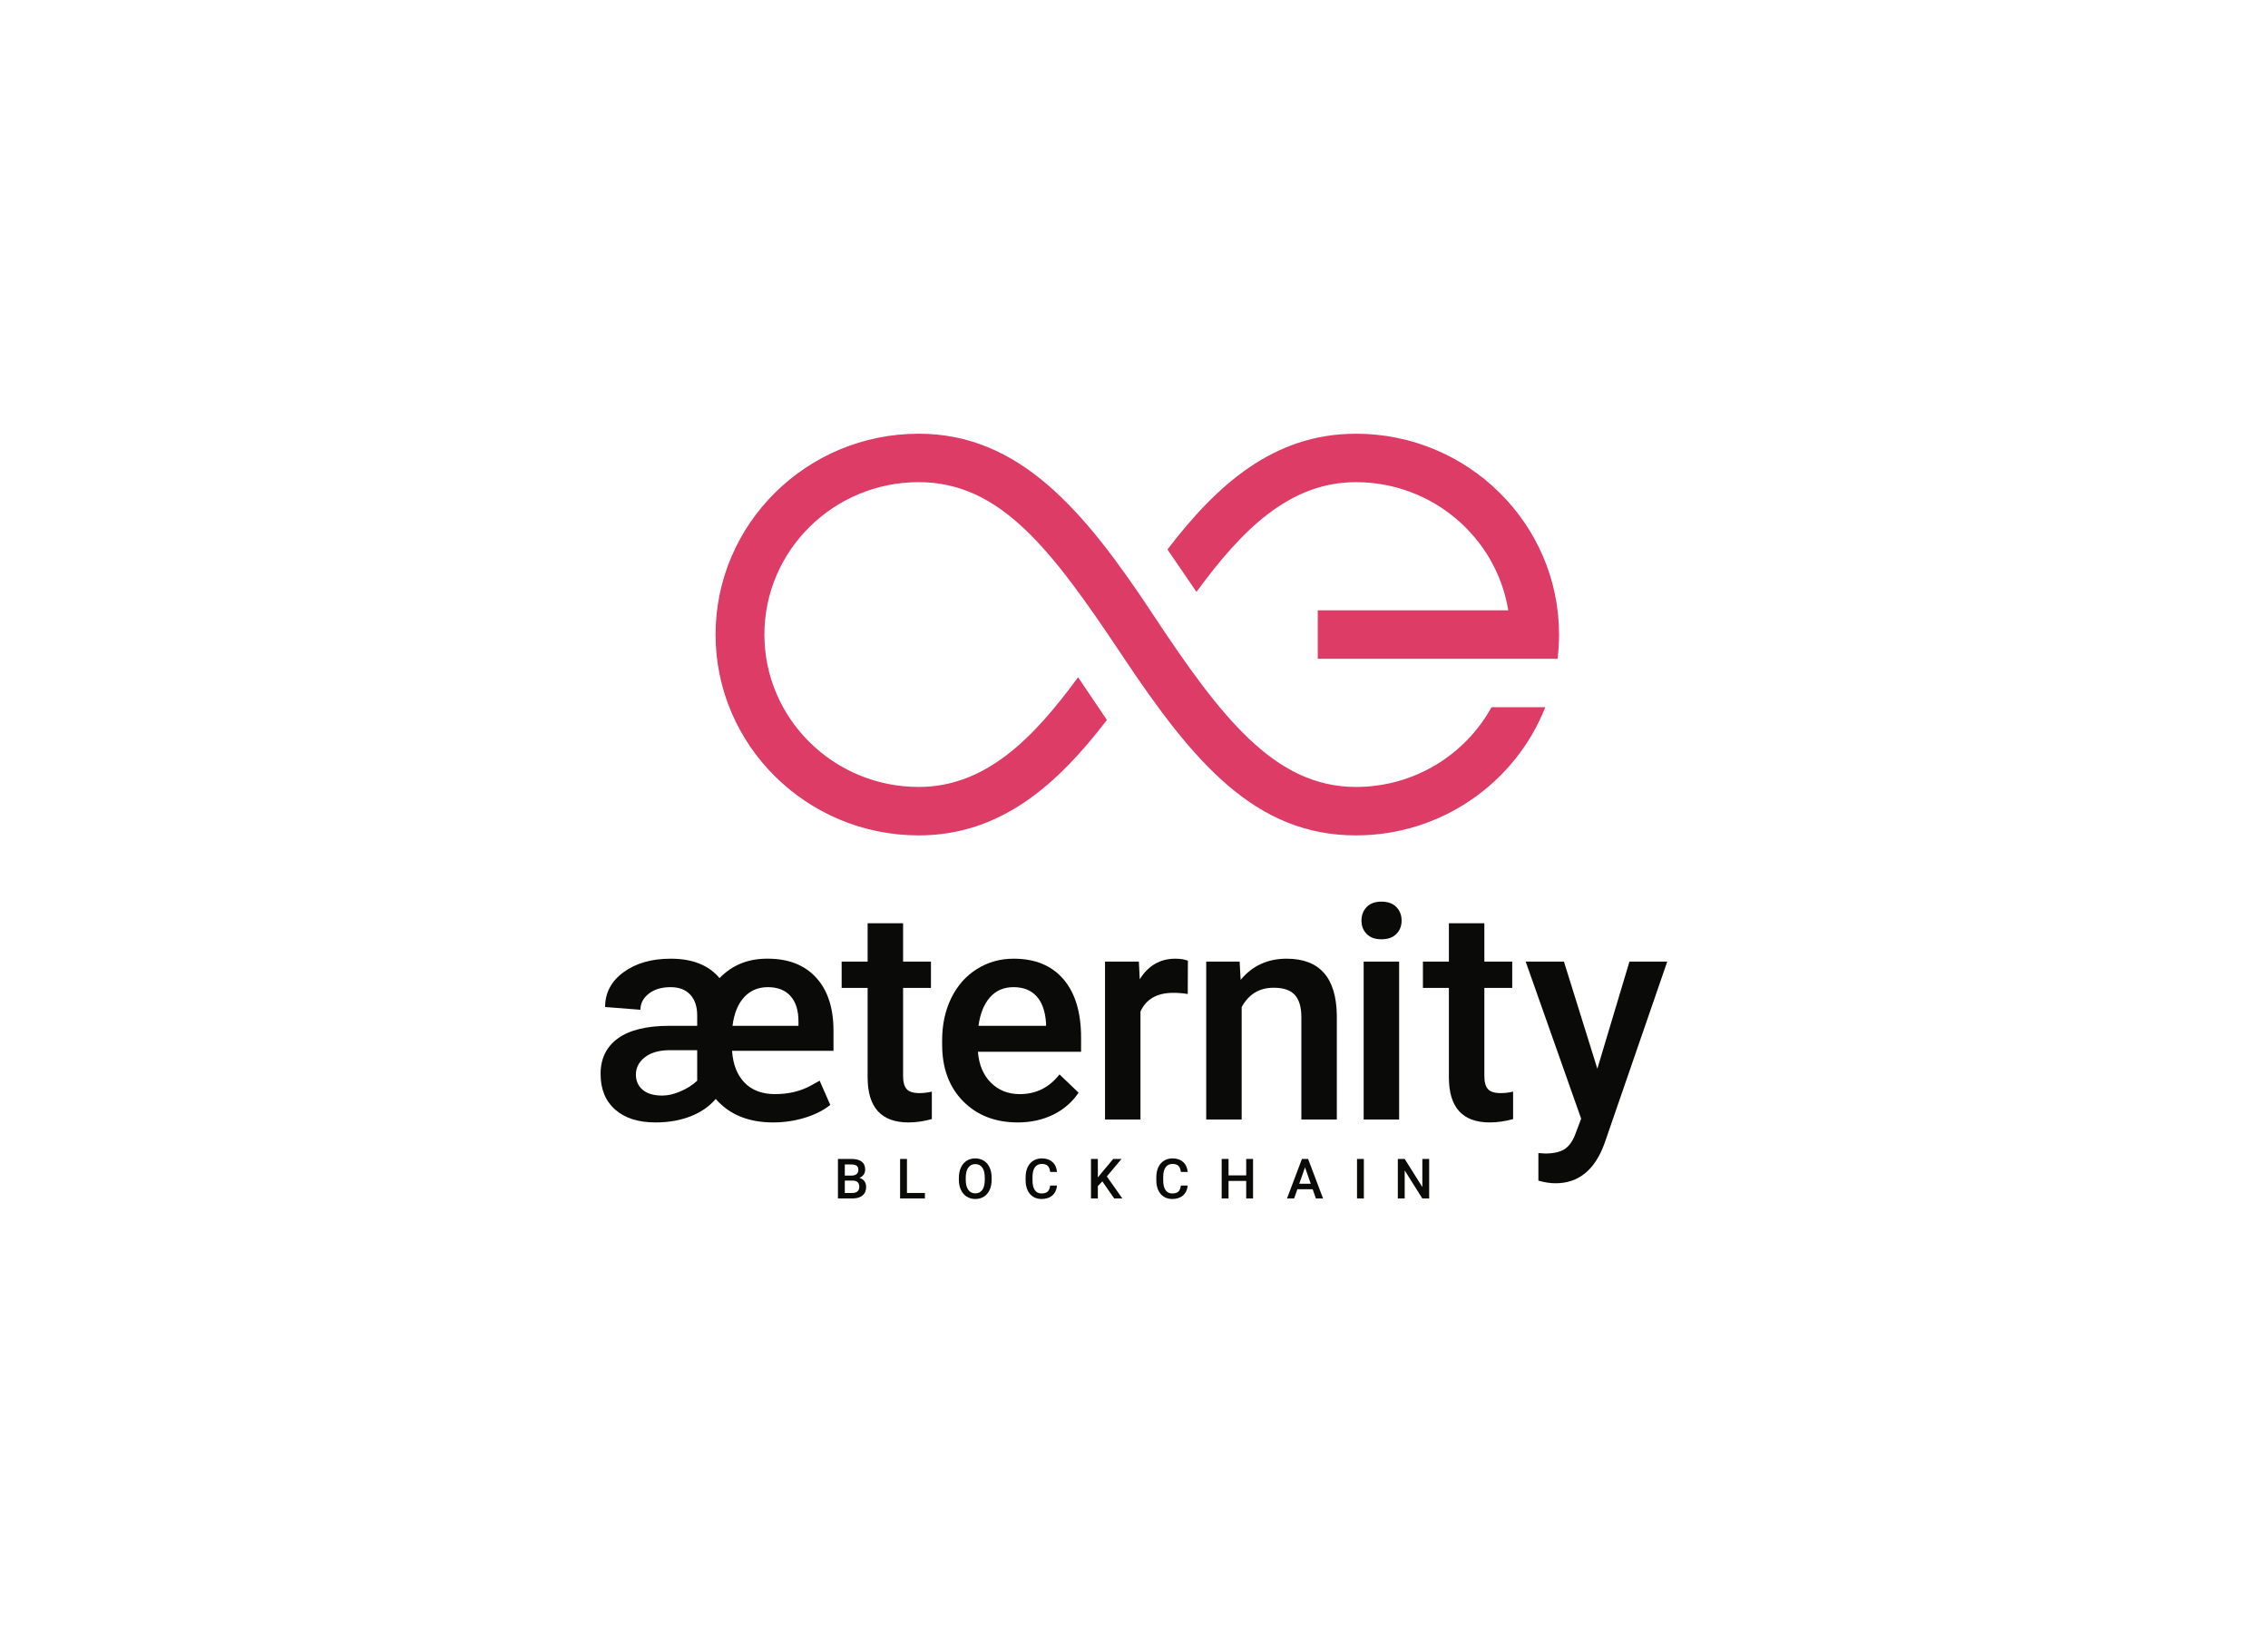 <?xml version="1.0" encoding="utf-8"?>
<svg width="532px" height="383px" viewBox="0 0 320 320" version="1.1" xmlns="http://www.w3.org/2000/svg">
  <title>aeternity</title>
  <desc>Created with Sketch.</desc>
  <g id="Page-1" stroke="none" stroke-width="1" fill="none" fill-rule="evenodd">
    <g id="aeternity">
      <g id="aeternity-logo-vert-01" transform="matrix(0.393, 0, 0, 0.393, 55.446, 84.642)">
        <path d="M83.434,276.892 C78.629,276.892 74.688,278.564 71.608,281.911 C68.526,285.262 66.598,290.016 65.823,296.178 L98.717,296.178 L98.717,293.992 C98.717,288.513 97.394,284.291 94.75,281.331 C92.106,278.371 88.333,276.892 83.434,276.892 M30.817,330.962 C33.632,330.962 36.688,330.247 39.988,328.814 C43.287,327.385 46.027,325.627 48.211,323.538 L48.211,308.328 L33.947,308.328 C28.9,308.428 24.924,309.628 22.013,311.933 C19.101,314.236 17.646,317.089 17.646,320.482 C17.646,323.638 18.773,326.173 21.029,328.087 C23.287,330.006 26.549,330.962 30.817,330.962 M86.053,344.354 C73.778,344.354 64.245,340.447 57.454,332.637 C54.299,336.371 50.126,339.259 44.936,341.296 C39.744,343.335 33.899,344.354 27.397,344.354 C18.858,344.354 12.164,342.219 7.313,337.948 C2.459,333.68 0.036,327.761 0.036,320.191 C0.036,312.526 2.92,306.608 8.694,302.436 C14.468,298.264 23.007,296.178 34.311,296.178 L48.211,296.178 L48.211,291.01 C48.211,286.596 47.059,283.138 44.754,280.639 C42.45,278.142 39.162,276.892 34.893,276.892 C30.479,276.892 26.875,277.972 24.087,280.129 C21.296,282.289 19.901,284.97 19.901,288.172 L2.291,286.788 C2.291,279.705 5.358,273.92 11.497,269.432 C17.633,264.944 25.48,262.7 35.039,262.7 C45.856,262.7 53.96,265.929 59.347,272.38 C65.701,265.829 73.729,262.604 83.434,262.7 C93.718,262.7 101.747,265.842 107.522,272.126 C113.294,278.408 116.182,287.251 116.182,298.65 L116.182,308.62 L65.604,308.62 C66.042,315.364 68.102,320.654 71.79,324.485 C75.476,328.319 80.571,330.233 87.073,330.233 C93.718,330.233 99.638,328.828 104.829,326.015 L109.269,323.538 L114.582,335.619 C111.186,338.338 106.951,340.473 101.883,342.023 C96.812,343.576 91.536,344.354 86.053,344.354" id="Fill-1" fill="#0A0B09"/>
        <path d="M150.889,245.016 L150.889,264.155 L164.788,264.155 L164.788,277.255 L150.889,277.255 L150.889,321.211 C150.889,324.221 151.481,326.391 152.672,327.726 C153.859,329.06 155.982,329.727 159.038,329.727 C161.077,329.727 163.137,329.482 165.225,328.998 L165.225,342.68 C161.197,343.794 157.316,344.354 153.581,344.354 C139.997,344.354 133.203,336.858 133.203,321.866 L133.203,277.255 L120.251,277.255 L120.251,264.155 L133.203,264.155 L133.203,245.016 L150.889,245.016" id="Fill-2" fill="#0A0B09"/>
        <path d="M205.953,276.892 C201.1,276.892 197.184,278.59 194.199,281.984 C191.215,285.382 189.31,290.111 188.486,296.178 L222.18,296.178 L222.18,294.866 C221.793,288.946 220.216,284.472 217.452,281.439 C214.685,278.408 210.853,276.892 205.953,276.892 M208.063,344.354 C196.855,344.354 187.769,340.823 180.809,333.765 C173.846,326.705 170.365,317.307 170.365,305.564 L170.365,303.382 C170.365,295.521 171.883,288.498 174.915,282.313 C177.946,276.128 182.202,271.313 187.687,267.866 C193.167,264.423 199.282,262.7 206.026,262.7 C216.747,262.7 225.03,266.121 230.879,272.962 C236.723,279.803 239.648,289.48 239.648,301.998 L239.648,309.13 L188.196,309.13 C188.73,315.632 190.9,320.774 194.708,324.559 C198.516,328.343 203.308,330.233 209.082,330.233 C217.184,330.233 223.782,326.96 228.877,320.409 L238.41,329.508 C235.255,334.213 231.048,337.865 225.784,340.46 C220.519,343.055 214.612,344.354 208.063,344.354" id="Fill-3" fill="#0A0B09"/>
        <path d="M292.848,280.312 C290.52,279.924 288.119,279.729 285.643,279.729 C277.542,279.729 272.083,282.835 269.27,289.046 L269.27,342.897 L251.587,342.897 L251.587,264.155 L268.469,264.155 L268.905,272.962 C273.175,266.121 279.094,262.701 286.663,262.701 C289.186,262.701 291.271,263.04 292.921,263.719 L292.848,280.312" id="Fill-4" fill="#0A0B09"/>
        <path d="M318.717,264.155 L319.227,273.253 C325.048,266.217 332.688,262.701 342.15,262.701 C358.55,262.701 366.894,272.088 367.185,290.864 L367.185,342.897 L349.5,342.897 L349.5,291.883 C349.5,286.887 348.421,283.188 346.262,280.784 C344.103,278.383 340.572,277.184 335.675,277.184 C328.54,277.184 323.229,280.41 319.735,286.861 L319.735,342.897 L302.053,342.897 L302.053,264.155 L318.717,264.155" id="Fill-5" fill="#0A0B09"/>
        <path d="M380.569,342.897 L398.253,342.897 L398.253,264.155 L380.569,264.155 L380.569,342.897 Z M379.48,243.707 C379.48,240.989 380.34,238.734 382.061,236.939 C383.783,235.144 386.247,234.245 389.449,234.245 C392.651,234.245 395.125,235.144 396.872,236.939 C398.618,238.734 399.491,240.989 399.491,243.707 C399.491,246.375 398.618,248.595 396.872,250.364 C395.125,252.137 392.651,253.021 389.449,253.021 C386.247,253.021 383.783,252.137 382.061,250.364 C380.34,248.595 379.48,246.375 379.48,243.707 L379.48,243.707 Z" id="Fill-6" fill="#0A0B09"/>
        <path d="M440.758,245.016 L440.758,264.155 L454.656,264.155 L454.656,277.255 L440.758,277.255 L440.758,321.211 C440.758,324.221 441.35,326.391 442.54,327.726 C443.728,329.06 445.851,329.727 448.906,329.727 C450.945,329.727 453.005,329.482 455.094,328.998 L455.094,342.68 C451.065,343.794 447.185,344.354 443.449,344.354 C429.865,344.354 423.071,336.858 423.071,321.866 L423.071,277.255 L410.119,277.255 L410.119,264.155 L423.071,264.155 L423.071,245.016 L440.758,245.016" id="Fill-7" fill="#0A0B09"/>
        <path d="M497.105,317.572 L513.116,264.155 L531.965,264.155 L500.671,354.832 C495.867,368.077 487.718,374.699 476.22,374.699 C473.646,374.699 470.808,374.261 467.704,373.383 L467.704,359.635 L471.052,359.854 C475.515,359.854 478.876,359.04 481.131,357.418 C483.387,355.793 485.17,353.065 486.48,349.236 L489.027,342.475 L461.374,264.155 L480.441,264.155 L497.105,317.572" id="Fill-8" fill="#0A0B09"/>
        <path d="M121.822,373.371 L121.822,379.528 L125.624,379.528 C126.697,379.528 127.536,379.262 128.141,378.729 C128.746,378.198 129.048,377.457 129.048,376.511 C129.048,374.463 128.002,373.415 125.908,373.371 L121.822,373.371 Z M121.822,370.854 L125.178,370.854 C126.243,370.854 127.074,370.613 127.673,370.129 C128.275,369.648 128.574,368.964 128.574,368.08 C128.574,367.106 128.296,366.402 127.743,365.97 C127.187,365.536 126.324,365.32 125.151,365.32 L121.822,365.32 L121.822,370.854 Z M118.399,382.262 L118.399,362.56 L125.151,362.56 C127.38,362.56 129.075,363.006 130.239,363.899 C131.402,364.792 131.984,366.122 131.984,367.892 C131.984,368.794 131.741,369.605 131.253,370.326 C130.766,371.047 130.053,371.608 129.115,372.004 C130.181,372.292 131.002,372.836 131.586,373.637 C132.167,374.433 132.458,375.392 132.458,376.511 C132.458,378.36 131.864,379.781 130.677,380.773 C129.492,381.765 127.793,382.262 125.584,382.262 L118.399,382.262 L118.399,382.262 Z" id="Fill-9" fill="#0A0B09"/>
        <polyline id="Fill-10" fill="#0A0B09" points="152.821 379.528 161.766 379.528 161.766 382.261 149.398 382.261 149.398 362.561 152.821 362.561 152.821 379.528"/>
        <path d="M191.628,371.896 C191.628,369.715 191.216,368.04 190.389,366.876 C189.565,365.713 188.394,365.131 186.878,365.131 C185.4,365.131 184.242,365.71 183.407,366.87 C182.574,368.028 182.146,369.667 182.129,371.788 L182.129,372.925 C182.129,375.09 182.55,376.764 183.395,377.945 C184.238,379.126 185.407,379.718 186.906,379.718 C188.421,379.718 189.587,379.14 190.404,377.985 C191.22,376.831 191.628,375.145 191.628,372.925 L191.628,371.896 Z M195.051,372.925 C195.051,374.856 194.717,376.55 194.05,378.004 C193.383,379.463 192.428,380.581 191.189,381.36 C189.948,382.142 188.52,382.532 186.906,382.532 C185.309,382.532 183.886,382.142 182.637,381.36 C181.387,380.581 180.422,379.471 179.742,378.026 C179.059,376.582 178.715,374.917 178.706,373.033 L178.706,371.924 C178.706,370.002 179.046,368.307 179.726,366.835 C180.409,365.364 181.369,364.239 182.61,363.46 C183.849,362.68 185.272,362.289 186.878,362.289 C188.485,362.289 189.908,362.676 191.147,363.445 C192.388,364.219 193.347,365.327 194.023,366.773 C194.7,368.224 195.042,369.907 195.051,371.828 L195.051,372.925 L195.051,372.925 Z" id="Fill-11" fill="#0A0B09"/>
        <path d="M227.647,375.848 C227.448,377.948 226.673,379.59 225.32,380.766 C223.966,381.944 222.167,382.532 219.921,382.532 C218.352,382.532 216.969,382.16 215.772,381.414 C214.579,380.673 213.656,379.613 213.006,378.242 C212.357,376.872 212.019,375.279 211.991,373.466 L211.991,371.626 C211.991,369.769 212.32,368.131 212.979,366.714 C213.638,365.297 214.582,364.206 215.815,363.439 C217.044,362.672 218.469,362.289 220.083,362.289 C222.258,362.289 224.007,362.877 225.333,364.056 C226.659,365.231 227.432,366.899 227.647,369.055 L224.237,369.055 C224.075,367.638 223.664,366.617 222.999,365.988 C222.337,365.362 221.365,365.05 220.083,365.05 C218.595,365.05 217.45,365.593 216.654,366.681 C215.854,367.77 215.446,369.365 215.428,371.47 L215.428,373.217 C215.428,375.347 215.81,376.973 216.573,378.092 C217.334,379.212 218.45,379.771 219.921,379.771 C221.264,379.771 222.275,379.471 222.952,378.865 C223.628,378.26 224.058,377.255 224.237,375.848 L227.647,375.848" id="Fill-12" fill="#0A0B09"/>
        <polyline id="Fill-13" fill="#0A0B09" points="250.244 373.75 248.011 376.118 248.011 382.262 244.587 382.262 244.587 362.561 248.011 362.561 248.011 371.801 249.905 369.461 255.669 362.561 259.811 362.561 252.489 371.287 260.229 382.262 256.17 382.262 250.244 373.75"/>
        <path d="M292.825,375.848 C292.627,377.948 291.852,379.59 290.498,380.766 C289.145,381.944 287.346,382.532 285.1,382.532 C283.529,382.532 282.147,382.16 280.95,381.414 C279.757,380.673 278.834,379.613 278.185,378.242 C277.534,376.872 277.196,375.279 277.17,373.466 L277.17,371.626 C277.17,369.769 277.498,368.131 278.157,366.714 C278.816,365.297 279.76,364.206 280.993,363.439 C282.223,362.672 283.647,362.289 285.262,362.289 C287.437,362.289 289.186,362.877 290.512,364.056 C291.838,365.231 292.609,366.899 292.825,369.055 L289.415,369.055 C289.254,367.638 288.842,366.617 288.177,365.988 C287.516,365.362 286.543,365.05 285.262,365.05 C283.772,365.05 282.629,365.593 281.832,366.681 C281.031,367.77 280.624,369.365 280.606,371.47 L280.606,373.217 C280.606,375.347 280.987,376.973 281.75,378.092 C282.513,379.212 283.627,379.771 285.1,379.771 C286.442,379.771 287.453,379.471 288.131,378.865 C288.807,378.26 289.235,377.255 289.415,375.848 L292.825,375.848" id="Fill-14" fill="#0A0B09"/>
        <polyline id="Fill-15" fill="#0A0B09" points="325.408 382.262 321.998 382.262 321.998 373.521 313.188 373.521 313.188 382.262 309.766 382.262 309.766 362.56 313.188 362.56 313.188 370.76 321.998 370.76 321.998 362.56 325.408 362.56 325.408 382.262"/>
        <path d="M348.464,374.914 L354.174,374.914 L351.319,366.741 L348.464,374.914 Z M355.135,377.674 L347.503,377.674 L345.907,382.262 L342.348,382.262 L349.79,362.56 L352.862,362.56 L360.318,382.262 L356.745,382.262 L355.135,377.674 L355.135,377.674 Z" id="Fill-16" fill="#0A0B09"/>
        <polygon id="Fill-17" fill="#0A0B09" points="377.257 382.261 380.667 382.261 380.667 362.559 377.257 362.559"/>
        <polyline id="Fill-18" fill="#0A0B09" points="413.236 382.262 409.813 382.262 401.031 368.283 401.031 382.262 397.607 382.262 397.607 362.56 401.031 362.56 409.84 376.592 409.84 362.56 413.236 362.56 413.236 382.262"/>
        <path d="M376.713,0.912 C335.45,0.912 307.167,26.693 282.724,58.637 L297.208,79.795 C319.602,49.164 343.399,25.063 376.713,25.063 C414.979,25.063 446.8,52.801 452.676,88.985 L357.683,88.985 L357.683,113.138 L477.266,113.138 C477.749,109.178 478.004,105.148 478.004,101.062 C478.004,45.838 432.565,0.912 376.713,0.912" id="Fill-19" fill="#DC3C65"/>
        <path d="M376.713,177.059 C335.973,177.059 309.09,141.873 274.965,90.248 C240.84,38.623 208.63,0.912 158.667,0.912 C102.815,0.912 57.376,45.839 57.376,101.062 C57.376,156.283 102.815,201.211 158.667,201.211 C199.859,201.211 228.115,175.518 252.529,143.653 L238.149,122.357 C215.763,152.975 191.97,177.059 158.667,177.059 C116.24,177.059 81.724,142.967 81.724,101.062 C81.724,59.156 116.24,25.063 158.667,25.063 C199.408,25.063 224.84,58.457 260.34,111.79 C295.84,165.123 326.751,201.211 376.713,201.211 C419.649,201.211 456.429,174.657 471.144,137.289 L444.338,137.289 C431.287,160.959 405.868,177.059 376.713,177.059" id="Fill-20" fill="#DC3C65"/>
      </g>
    </g>
  </g>
</svg>